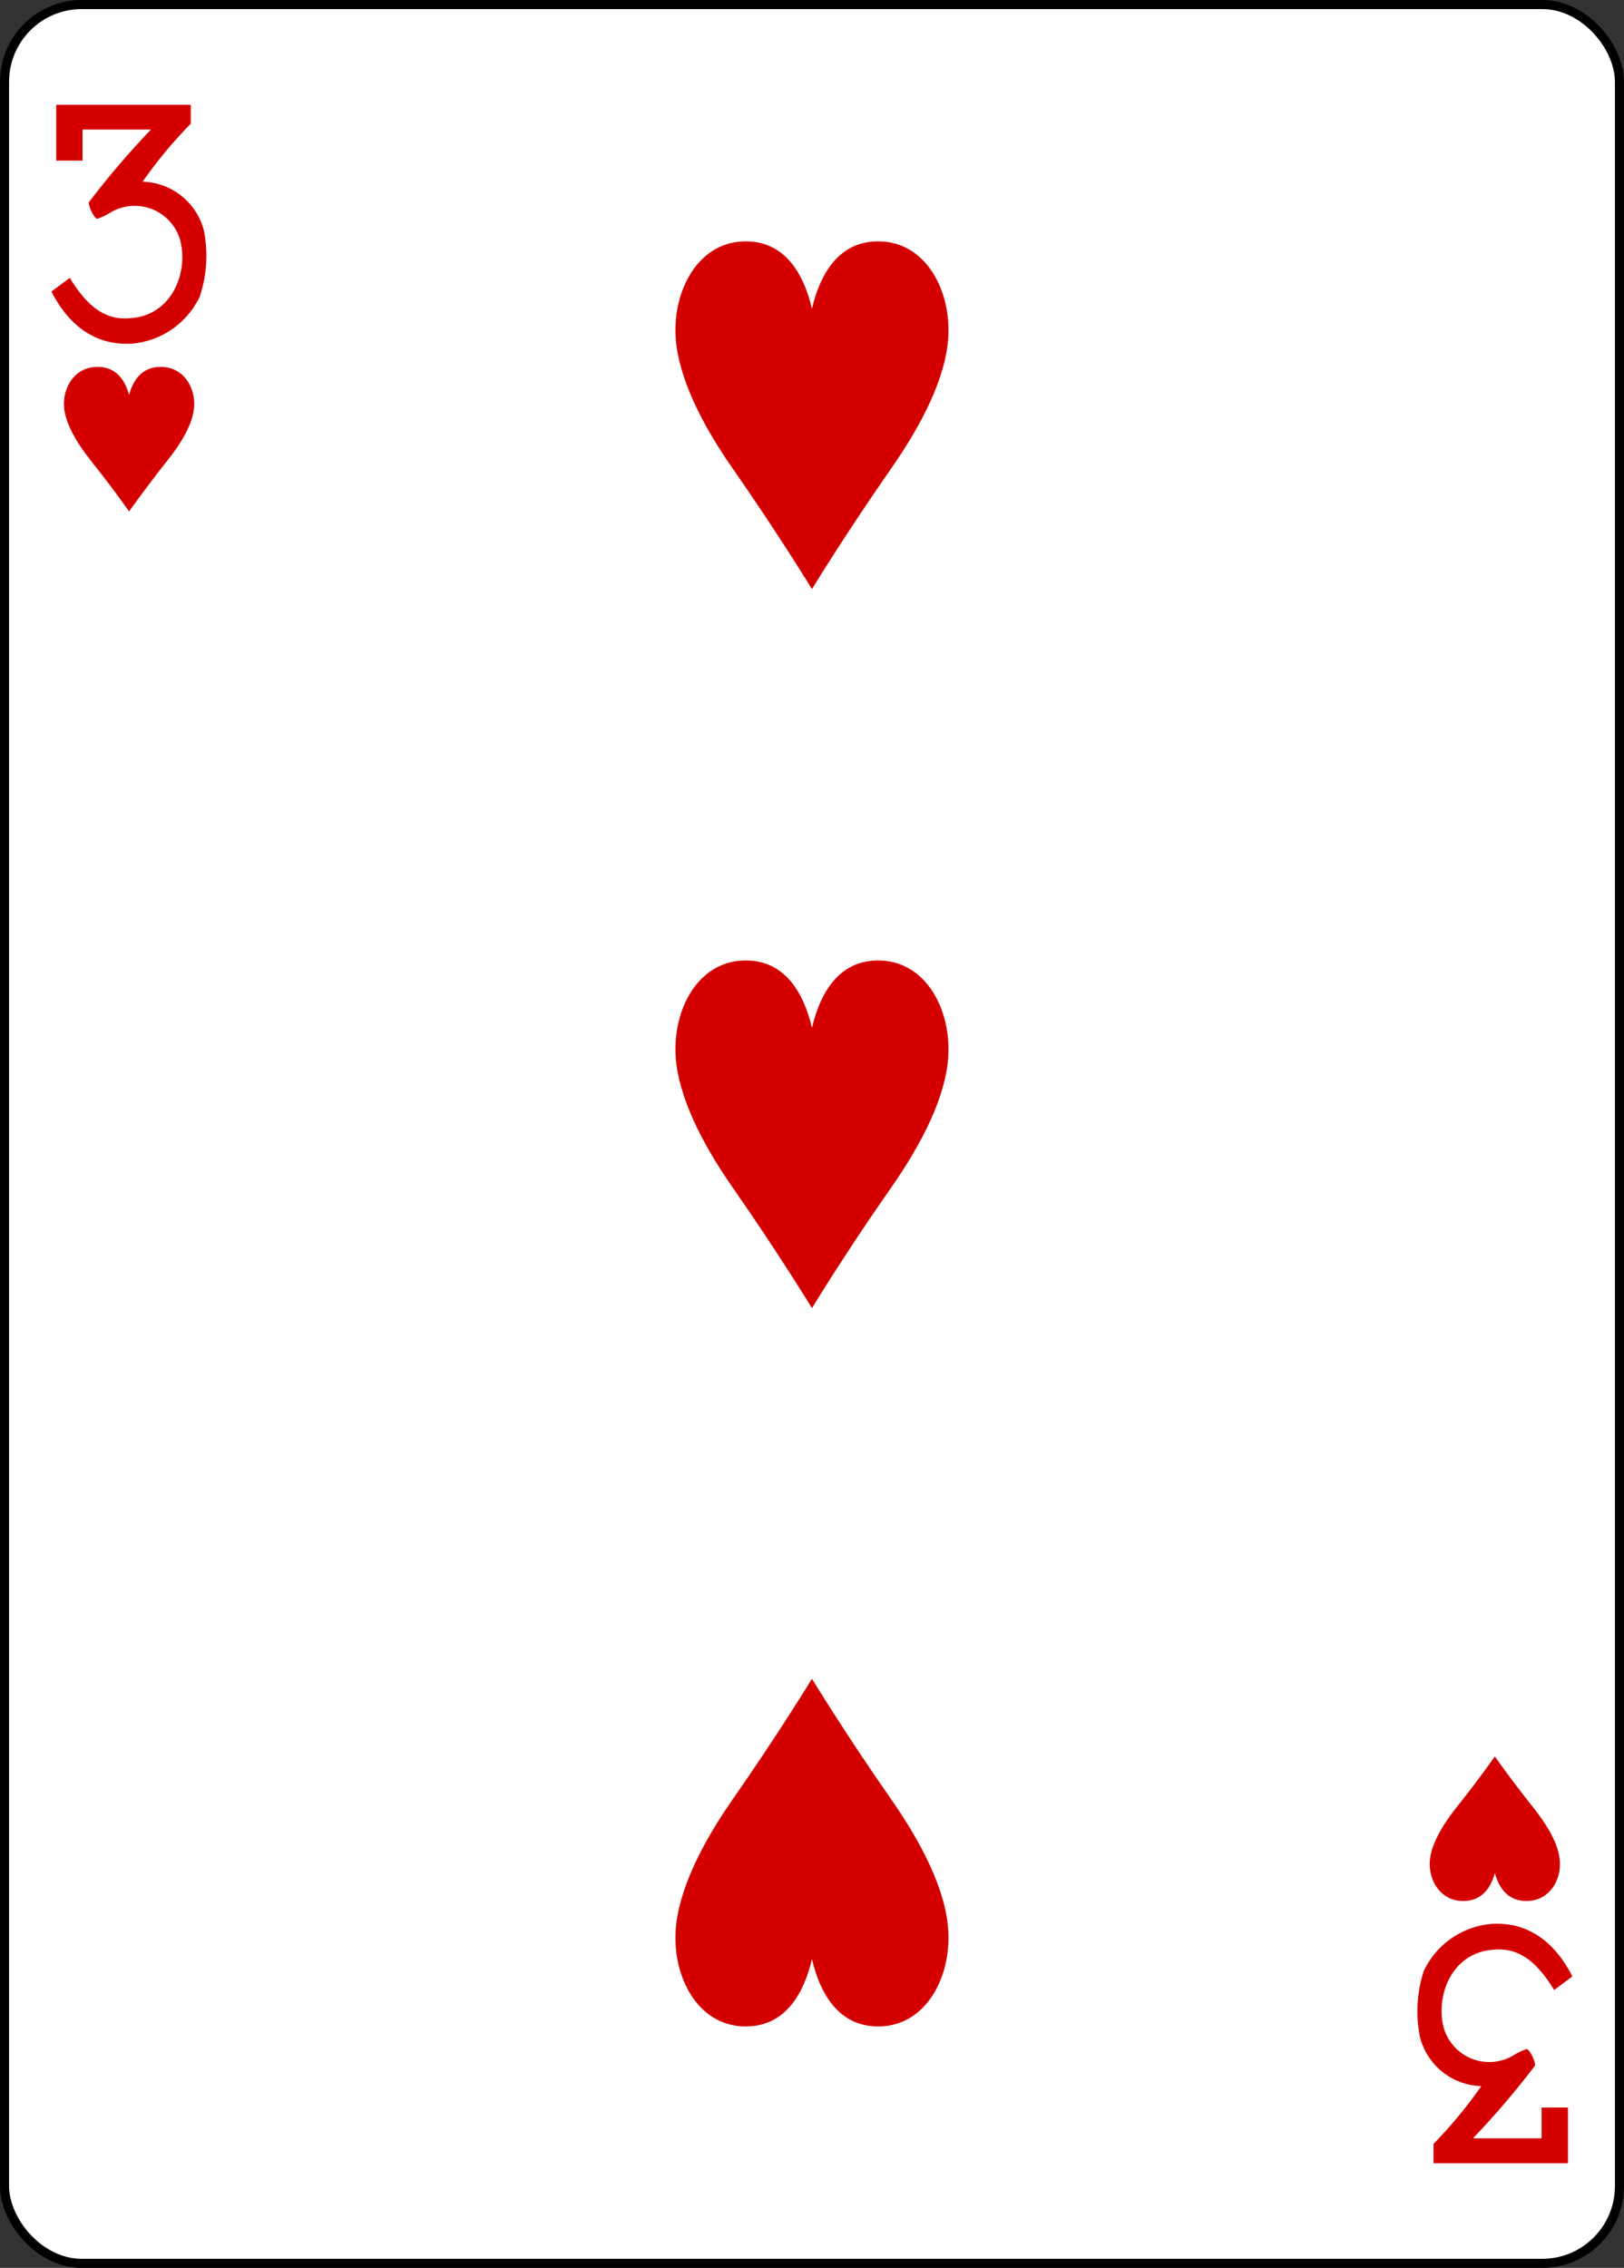 <svg xmlns="http://www.w3.org/2000/svg" viewBox="0 0 178.79 249.65"><rect x="0" y="0" width="178.79" height="249.65" fill="#333333" stroke="none"/><defs><style>.cls-1{fill:#fff;stroke:#000;stroke-width:1px;}.cls-2{fill:#d40000;}</style></defs><title>Asset 17</title><g id="Layer_2" data-name="Layer 2"><g id="svg11376"><g id="g11369-4-9"><g id="g9800-8-2"><rect id="rect9802-4-3" class="cls-1" x="0.5" y="0.5" width="177.79" height="248.65" rx="8.5" ry="8.5"/></g><path id="path9834-5-2" class="cls-2" d="M14.21,56.3s-1.77-2.54-4.16-5.53c-1.6-2-2.88-4.17-3-6-.14-2.13,1.15-4.27,3.49-4.38s3.28,1.64,3.67,3.08c.39-1.44,1.33-3.19,3.67-3.08s3.63,2.24,3.49,4.38c-.12,1.87-1.4,4-3,6C16,53.76,14.21,56.3,14.21,56.3Z"/><path id="path9836-5-8" class="cls-2" d="M164.57,193.35s-1.77,2.54-4.16,5.53c-1.6,2-2.88,4.17-3,6-.14,2.13,1.15,4.27,3.49,4.38s3.28-1.64,3.67-3.08c.39,1.44,1.33,3.19,3.67,3.08s3.63-2.24,3.49-4.38c-.12-1.87-1.4-4-3-6C166.35,195.9,164.57,193.35,164.57,193.35Z"/><path id="path9840-3-6" class="cls-2" d="M89.39,64.85s-3.72-6.1-8.73-13.28c-3.35-4.8-6-10-6.28-14.48C74.09,32,76.8,26.83,81.7,26.58s6.88,3.95,7.69,7.4c.81-3.46,2.8-7.65,7.69-7.4s7.61,5.38,7.32,10.5c-.25,4.48-2.93,9.68-6.28,14.48C93.11,58.74,89.39,64.85,89.39,64.85Z"/><path id="path9850-2-3" class="cls-2" d="M89.39,144s-3.72-6.1-8.73-13.28c-3.35-4.8-6-10-6.28-14.48-.29-5.12,2.42-10.25,7.32-10.5s6.88,3.95,7.69,7.4c.81-3.46,2.8-7.65,7.69-7.4s7.61,5.38,7.32,10.5c-.25,4.48-2.93,9.68-6.28,14.48C93.11,137.86,89.39,144,89.39,144Z"/><path id="path9854-8-0" class="cls-2" d="M89.39,184.8s-3.72,6.1-8.73,13.28c-3.35,4.8-6,10-6.28,14.48-.29,5.12,2.42,10.25,7.32,10.5s6.88-3.95,7.69-7.4c.81,3.46,2.8,7.65,7.69,7.4s7.61-5.38,7.32-10.5c-.25-4.48-2.93-9.68-6.28-14.48C93.11,190.91,89.39,184.8,89.39,184.8Z"/><path id="path17-2-9-8-4" class="cls-2" d="M5.68,32.08l2-1.49c1.76,2.86,3.72,4.75,6.72,4.43,4.51-.31,6.38-5,5.43-8.61a5.21,5.21,0,0,0-7.61-3.05,7.43,7.43,0,0,1-1.51.73c-.31,0-1-1.4-.92-1.83a93,93,0,0,1,6.83-8H9.09v3.42H6.19V11.54H21v2.08A50.32,50.32,0,0,0,15.7,20a7.17,7.17,0,0,1,6.75,5.39A14.31,14.31,0,0,1,22,32.63a9.11,9.11,0,0,1-7.4,5.19c-5,.34-7.63-3.16-8.95-5.75h0Z"/><path id="path17-5-3-9-1-3" class="cls-2" d="M173.1,217.57l-2,1.49c-1.76-2.86-3.72-4.75-6.72-4.43-4.51.31-6.38,5-5.43,8.61a5.21,5.21,0,0,0,7.61,3.05,7.43,7.43,0,0,1,1.51-.73c.31,0,1,1.4.92,1.83a93,93,0,0,1-6.83,8h7.56V232h2.9v6.13H157.82V236a50.32,50.32,0,0,0,5.26-6.36,7.17,7.17,0,0,1-6.75-5.39,14.31,14.31,0,0,1,.41-7.27,9.11,9.11,0,0,1,7.4-5.19c5-.34,7.63,3.16,8.95,5.75h0Z"/></g></g></g></svg>